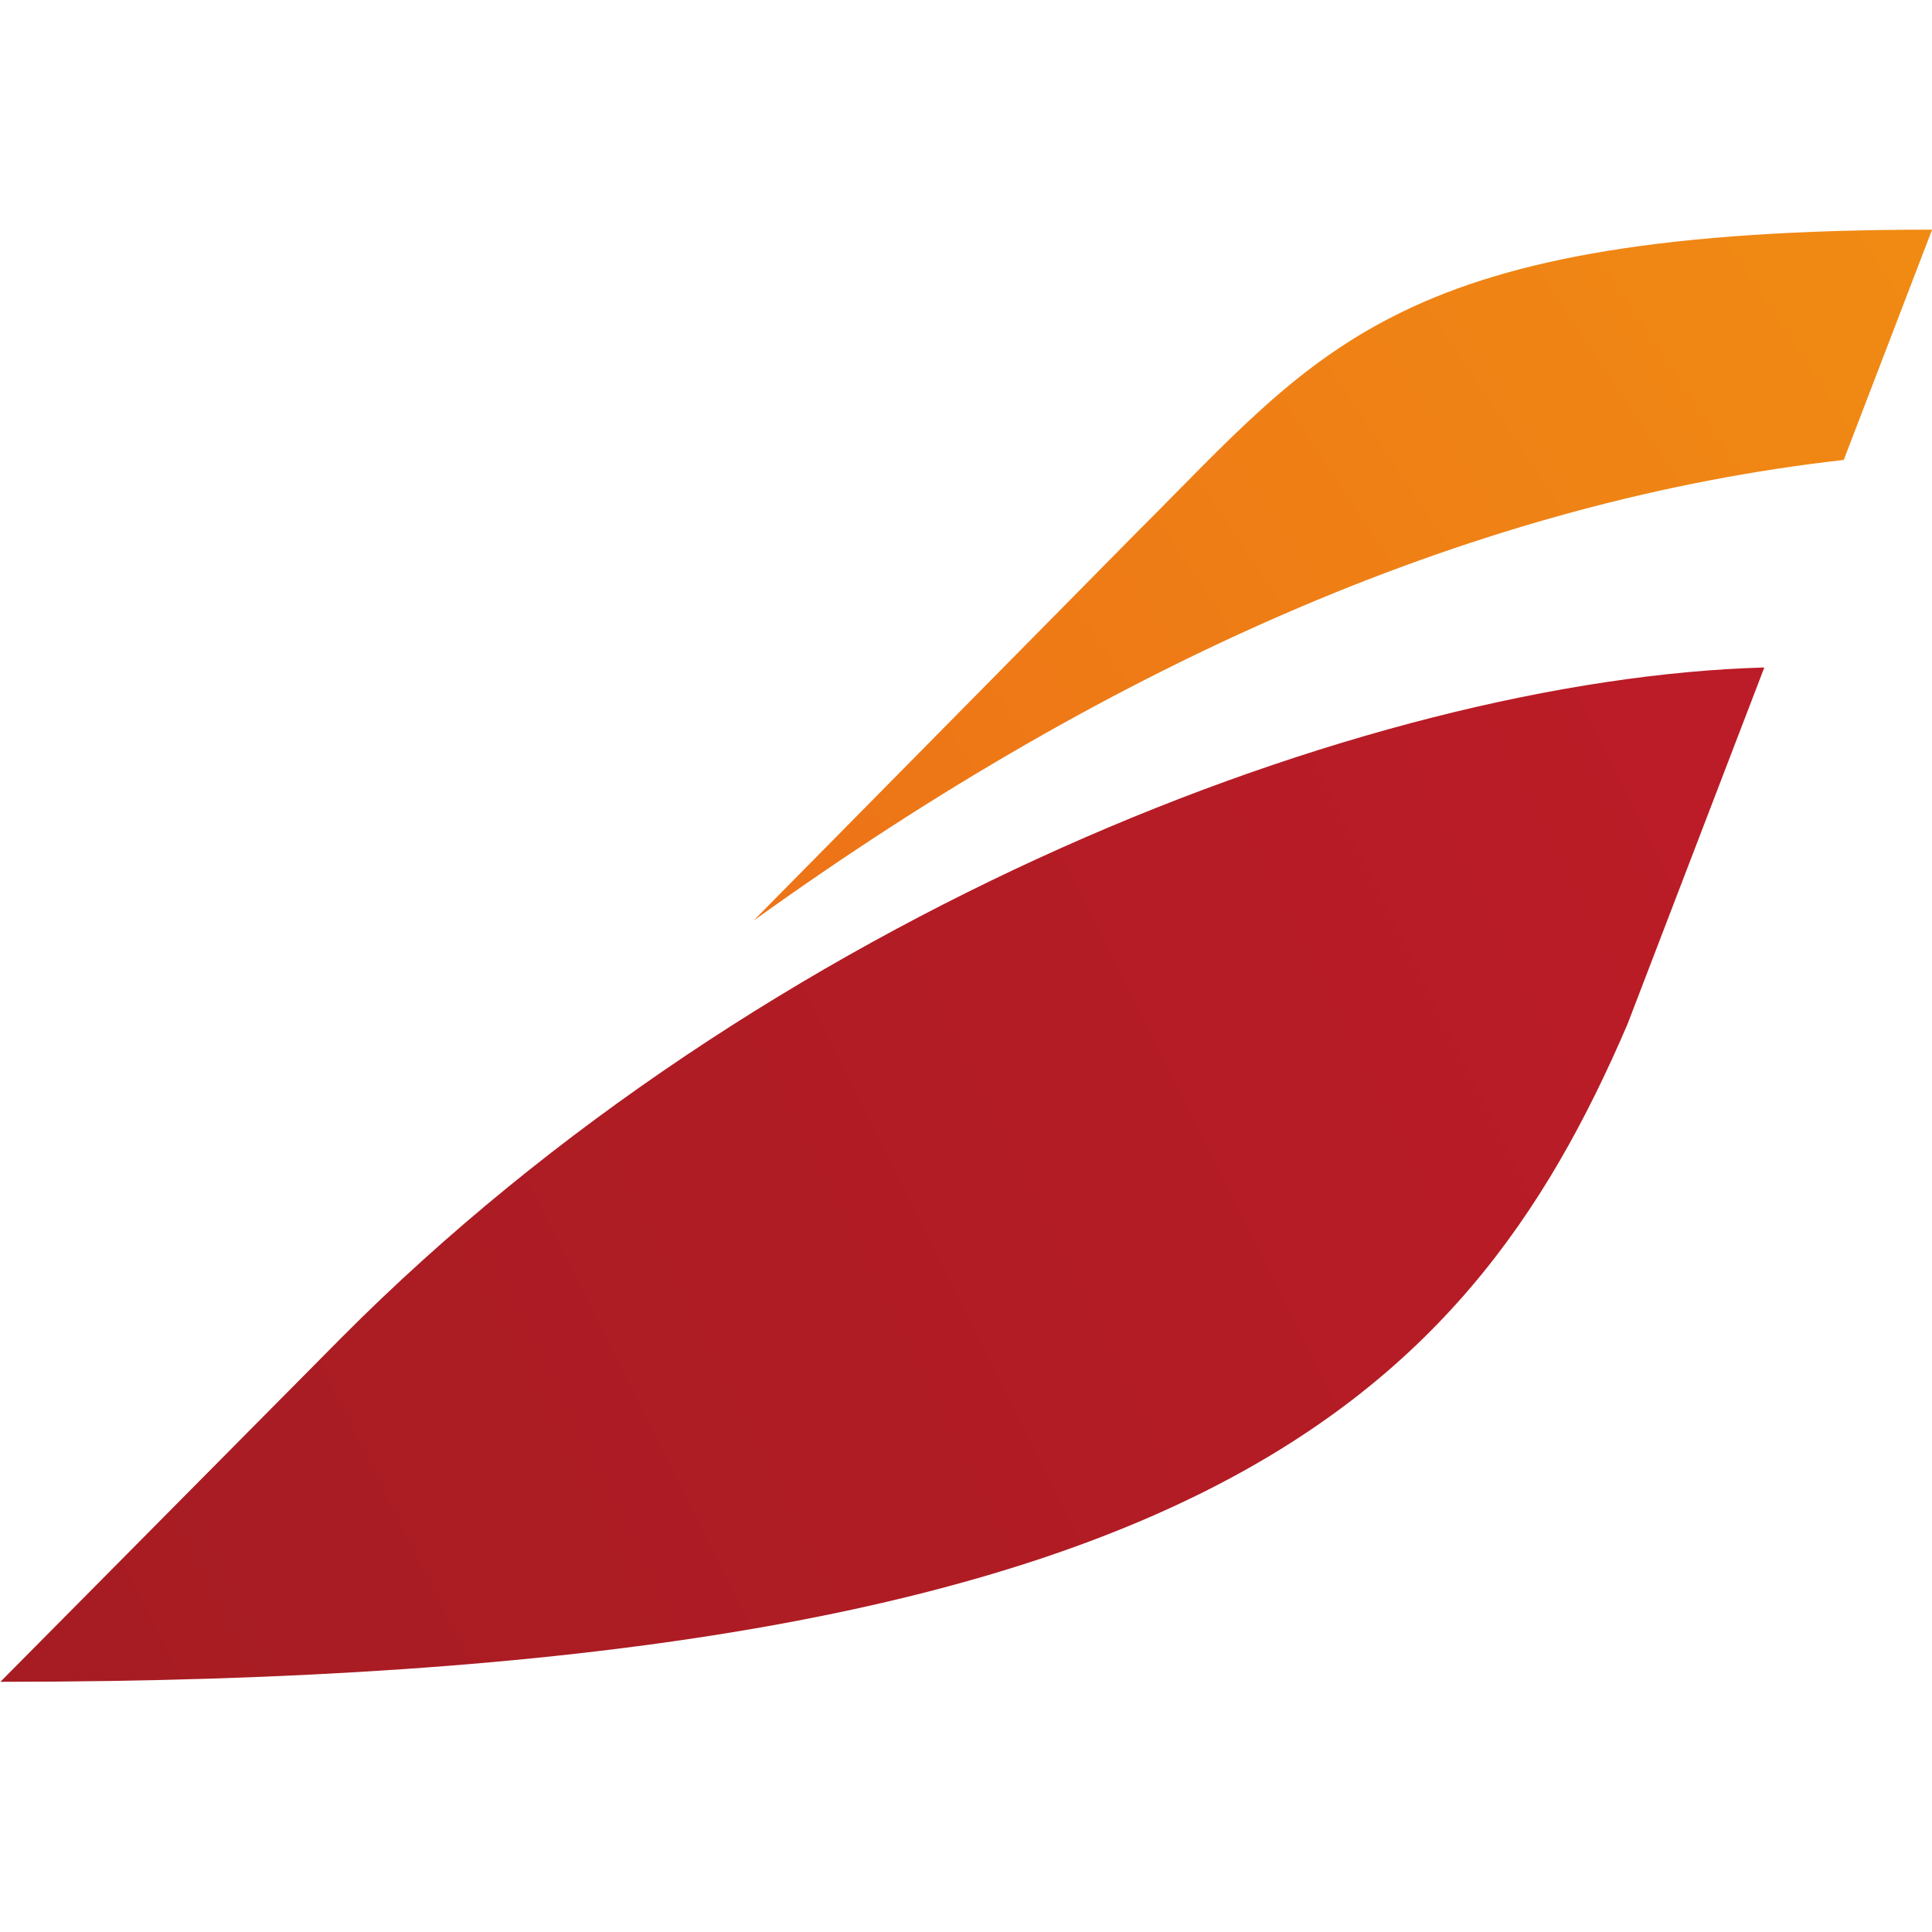 <?xml version="1.0" encoding="utf-8"?>
<!-- Generator: Adobe Illustrator 16.2.1, SVG Export Plug-In . SVG Version: 6.00 Build 0)  -->
<!DOCTYPE svg PUBLIC "-//W3C//DTD SVG 1.1//EN" "http://www.w3.org/Graphics/SVG/1.1/DTD/svg11.dtd">
<svg version="1.1" id="svg2367" xmlns:svg="http://www.w3.org/2000/svg"
	 xmlns="http://www.w3.org/2000/svg" xmlns:xlink="http://www.w3.org/1999/xlink" x="0px" y="0px" width="50px" height="50px"
	 viewBox="0 0 50 50" enable-background="new 0 0 50 50" xml:space="preserve">
<g id="g72" transform="matrix(2.213,0,0,2.213,72.763,-317.048)">
	<g id="g74">
		<g id="g80">
			<g id="g82">
				
					<linearGradient id="path92_1_" gradientUnits="userSpaceOnUse" x1="21.193" y1="75.853" x2="21.617" y2="75.853" gradientTransform="matrix(236.731 -136.676 136.676 236.731 -15416.353 -14895.855)">
					<stop  offset="0" style="stop-color:#A61C22"/>
					<stop  offset="0.5" style="stop-color:#DC1C2E"/>
					<stop  offset="1" style="stop-color:#DC1C2E"/>
				</linearGradient>
				<path id="path92" fill="url(#path92_1_)" d="M-28.883,158.906l-3.991,4.027v0.001c13.854,0,17.121-3.256,19.026-7.688l0,0
					l1.601-4.174C-16.916,151.204-23.959,153.957-28.883,158.906"/>
			</g>
		</g>
	</g>
</g>
<g id="g94" transform="matrix(2.213,0,0,2.213,72.763,-317.048)">
	<g id="g96">
		<g id="g102">
			<g id="g104">
				
					<linearGradient id="path114_1_" gradientUnits="userSpaceOnUse" x1="20.95" y1="76.218" x2="21.375" y2="76.218" gradientTransform="matrix(158.956 -91.773 91.773 158.956 -10349.12 -10038.867)">
					<stop  offset="0" style="stop-color:#ED7417"/>
					<stop  offset="0.85" style="stop-color:#FACD08"/>
					<stop  offset="1" style="stop-color:#FACD08"/>
				</linearGradient>
				<path id="path114" fill="url(#path114_1_)" d="M-19.577,149.483l-4.491,4.55c4.264-3.064,8.516-4.911,12.75-5.388l0,0
					l1.033-2.693C-16.555,145.951-17.408,147.323-19.577,149.483"/>
			</g>
		</g>
	</g>
</g>
</svg>
